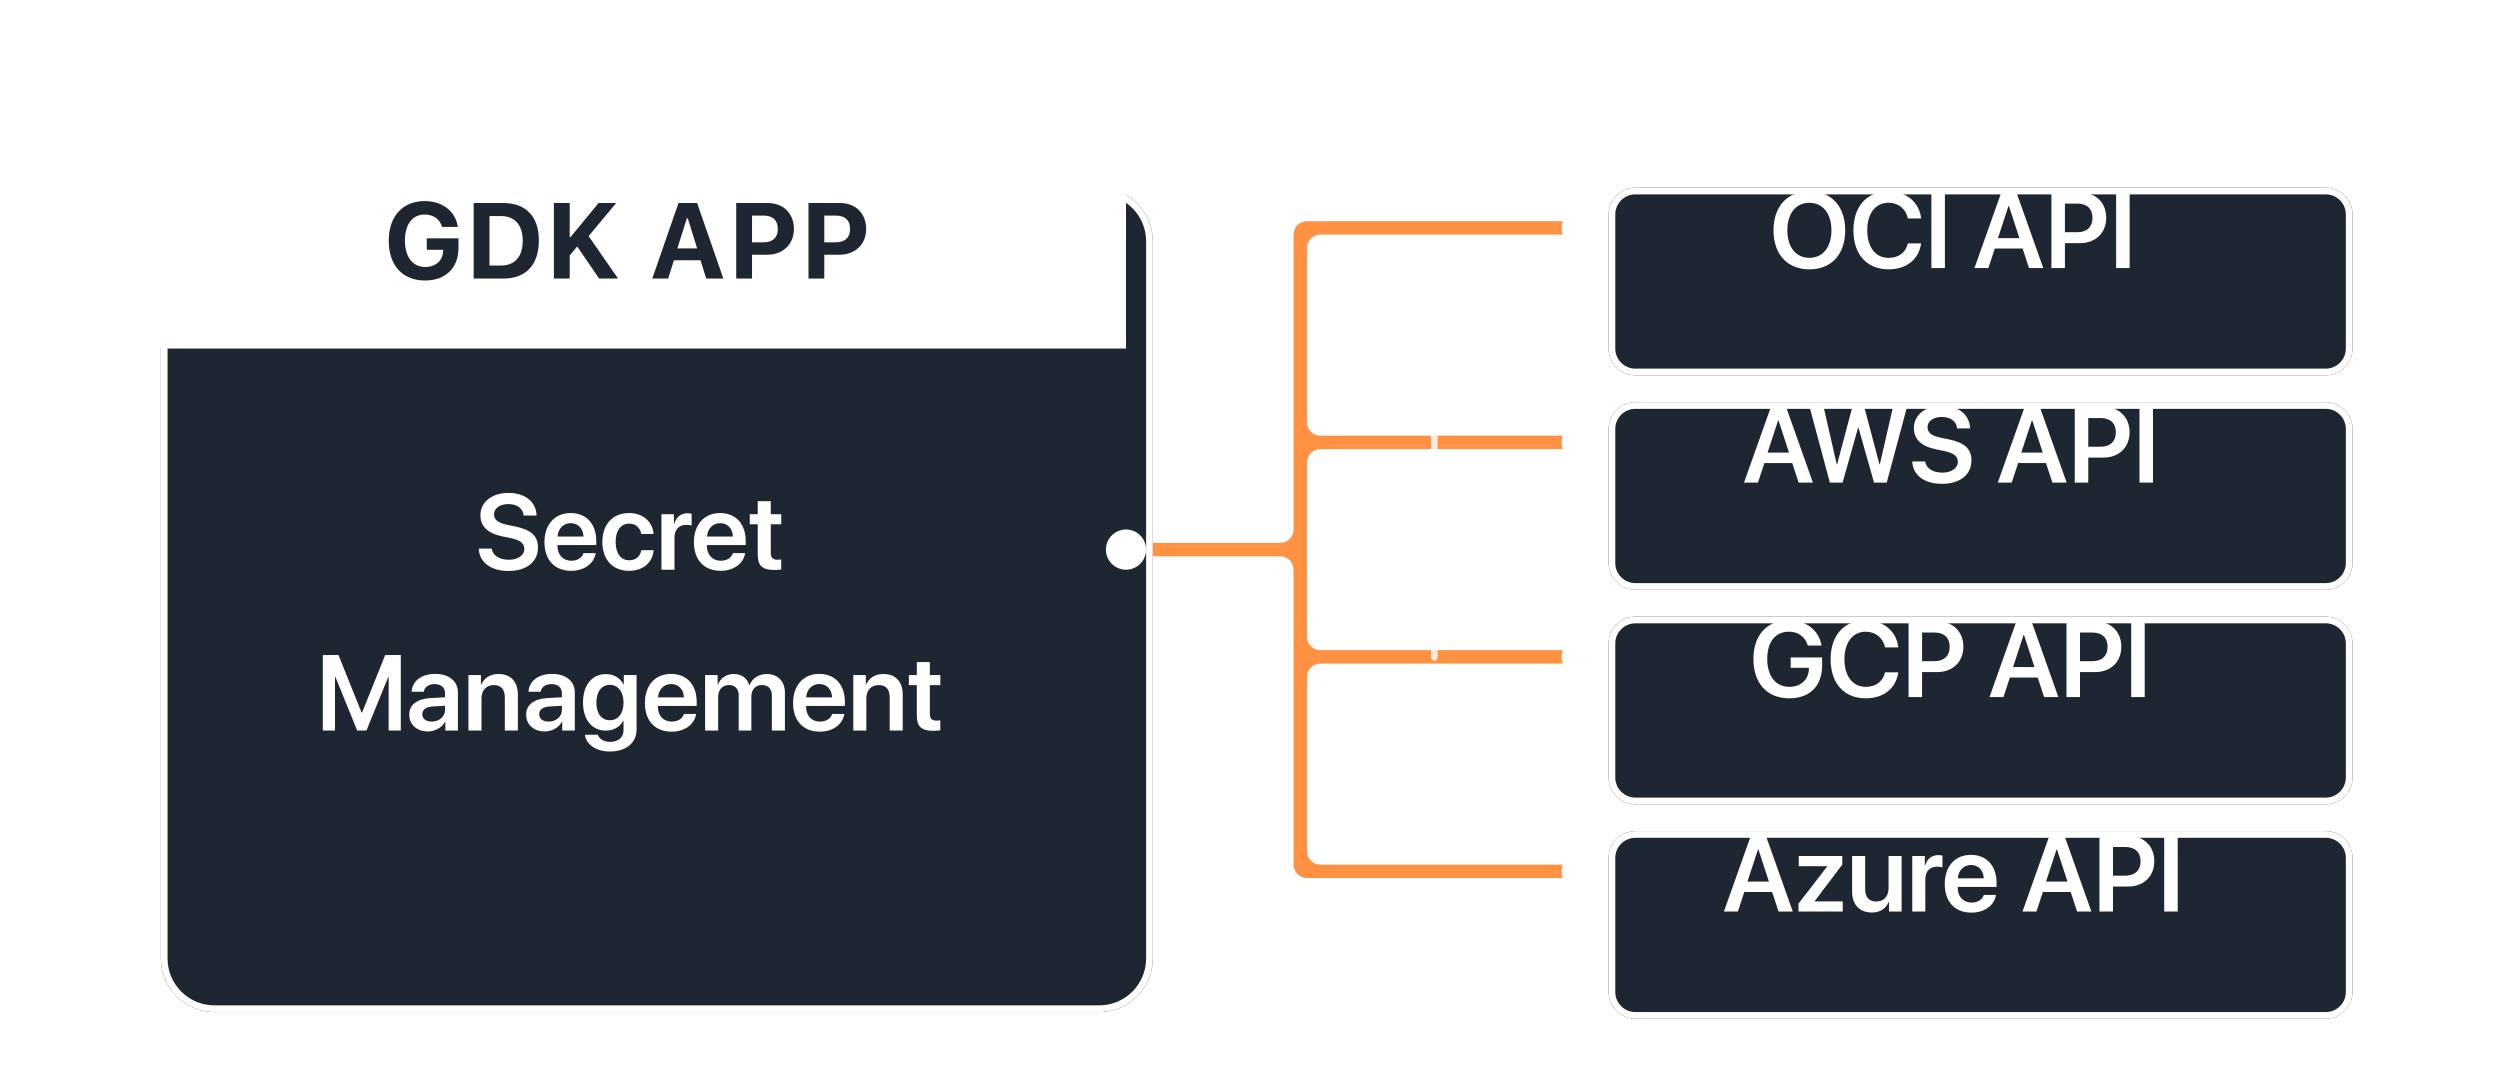 <svg width="373" height="163" viewBox="0 0 373 163" fill="none" xmlns="http://www.w3.org/2000/svg">
<path fill-rule="evenodd" clip-rule="evenodd" d="M191 83C192.105 83 193 83.895 193 85L193 97V99V129V129C193 130.105 193.895 131 195 131V131H236C236.552 131 237 130.552 237 130V130C237 129.448 236.552 129 236 129H197C195.895 129 195 128.105 195 127L195 101C195 99.895 195.895 99 197 99H236C236.552 99 237 98.552 237 98V98C237 97.448 236.552 97 236 97H197C195.895 97 195 96.105 195 95L195 83V81V69C195 67.895 195.895 67 197 67H236C236.552 67 237 66.552 237 66V66C237 65.448 236.552 65 236 65H197C195.895 65 195 64.105 195 63V37C195 35.895 195.895 35 197 35H236C236.552 35 237 34.552 237 34V34C237 33.448 236.552 33 236 33H195V33C193.895 33 193 33.895 193 35V35V65V67L193 79C193 80.105 192.105 81 191 81H169C168.448 81 168 81.448 168 82V82C168 82.552 168.448 83 169 83H191Z" fill="#FF9142"/>
<g filter="url(#filter0_di_1116_12478)">
<path d="M160 20H28C23.582 20 20 23.582 20 28V135C20 139.418 23.582 143 28 143H160C164.418 143 168 139.418 168 135V28C168 23.582 164.418 20 160 20Z" fill="#1E2631"/>
<path d="M160 20.5H28C23.858 20.5 20.5 23.858 20.5 28V135C20.5 139.142 23.858 142.5 28 142.5H160C164.142 142.5 167.5 139.142 167.5 135V28C167.5 23.858 164.142 20.5 160 20.5Z" stroke="white"/>
</g>
<path d="M168 85C169.657 85 171 83.657 171 82C171 80.343 169.657 79 168 79C166.343 79 165 80.343 165 82C165 83.657 166.343 85 168 85Z" fill="white"/>
<path d="M20 28C20 23.582 23.582 20 28 20H160C164.418 20 168 23.582 168 28V52H20V28Z" fill="white"/>
<path d="M71.43 81.852C71.523 83.914 73.25 85.188 75.859 85.188C78.57 85.188 80.266 83.828 80.266 81.672C80.266 80 79.273 79.047 76.898 78.555L75.68 78.305C74.273 78.008 73.711 77.516 73.711 76.75C73.711 75.805 74.602 75.211 75.852 75.211C77.141 75.211 78.031 75.852 78.125 76.914H80.055C80.008 74.898 78.359 73.539 75.867 73.539C73.422 73.539 71.68 74.883 71.68 76.867C71.68 78.516 72.734 79.578 74.992 80.039L76.203 80.289C77.672 80.594 78.234 81.094 78.234 81.906C78.234 82.844 77.289 83.516 75.93 83.516C74.523 83.516 73.508 82.891 73.359 81.852H71.43ZM87.062 82.523C86.852 83.211 86.164 83.664 85.258 83.664C83.984 83.664 83.172 82.773 83.172 81.445V81.328H88.961V80.695C88.961 78.18 87.492 76.547 85.141 76.547C82.75 76.547 81.234 78.273 81.234 80.891C81.234 83.531 82.734 85.164 85.219 85.164C87.18 85.164 88.633 84.086 88.883 82.523H87.062ZM85.148 78.055C86.266 78.055 87.016 78.875 87.055 80.047H83.188C83.266 78.891 84.055 78.055 85.148 78.055ZM97.516 79.672C97.383 77.93 96.031 76.547 93.844 76.547C91.438 76.547 89.875 78.211 89.875 80.859C89.875 83.547 91.438 85.164 93.859 85.164C95.938 85.164 97.367 83.945 97.523 82.094H95.688C95.508 83.031 94.867 83.594 93.883 83.594C92.648 83.594 91.852 82.594 91.852 80.859C91.852 79.156 92.641 78.125 93.867 78.125C94.906 78.125 95.523 78.789 95.68 79.672H97.516ZM98.688 85H100.633V80.18C100.633 79.016 101.297 78.305 102.398 78.305C102.727 78.305 103.023 78.352 103.188 78.414V76.656C103.047 76.625 102.828 76.578 102.578 76.578C101.602 76.578 100.875 77.156 100.594 78.164H100.555V76.719H98.688V85ZM109.359 82.523C109.148 83.211 108.461 83.664 107.555 83.664C106.281 83.664 105.469 82.773 105.469 81.445V81.328H111.258V80.695C111.258 78.18 109.789 76.547 107.438 76.547C105.047 76.547 103.531 78.273 103.531 80.891C103.531 83.531 105.031 85.164 107.516 85.164C109.477 85.164 110.93 84.086 111.18 82.523H109.359ZM107.445 78.055C108.562 78.055 109.312 78.875 109.352 80.047H105.484C105.562 78.891 106.352 78.055 107.445 78.055ZM113.055 74.781V76.719H111.867V78.219H113.055V82.797C113.055 84.406 113.758 85.039 115.547 85.039C115.961 85.039 116.344 85.008 116.555 84.961V83.477C116.43 83.5 116.18 83.516 116 83.516C115.312 83.516 115 83.203 115 82.523V78.219H116.562V76.719H115V74.781H113.055ZM59.797 109V97.727H57.469L54.016 106.328H53.953L50.5 97.727H48.164V109H49.984V101H50.039L53.297 109H54.672L57.93 101H57.984V109H59.797ZM63.828 109.133C64.891 109.133 65.93 108.578 66.406 107.68H66.445V109H68.32V103.297C68.32 101.633 66.984 100.547 64.93 100.547C62.82 100.547 61.5 101.656 61.414 103.203H63.219C63.344 102.516 63.93 102.07 64.852 102.07C65.812 102.07 66.398 102.57 66.398 103.438V104.031L64.211 104.156C62.195 104.281 61.062 105.164 61.062 106.633C61.062 108.125 62.227 109.133 63.828 109.133ZM64.414 107.664C63.57 107.664 63.008 107.234 63.008 106.555C63.008 105.898 63.547 105.477 64.484 105.414L66.398 105.297V105.93C66.398 106.93 65.516 107.664 64.414 107.664ZM69.891 109H71.836V104.203C71.836 103.016 72.547 102.211 73.664 102.211C74.773 102.211 75.32 102.867 75.32 104.039V109H77.266V103.648C77.266 101.734 76.227 100.562 74.398 100.562C73.125 100.562 72.242 101.156 71.797 102.141H71.758V100.719H69.891V109ZM81.266 109.133C82.328 109.133 83.367 108.578 83.844 107.68H83.883V109H85.758V103.297C85.758 101.633 84.422 100.547 82.367 100.547C80.258 100.547 78.938 101.656 78.852 103.203H80.656C80.781 102.516 81.367 102.07 82.289 102.07C83.25 102.07 83.836 102.57 83.836 103.438V104.031L81.648 104.156C79.633 104.281 78.5 105.164 78.5 106.633C78.5 108.125 79.664 109.133 81.266 109.133ZM81.852 107.664C81.008 107.664 80.445 107.234 80.445 106.555C80.445 105.898 80.984 105.477 81.922 105.414L83.836 105.297V105.93C83.836 106.93 82.953 107.664 81.852 107.664ZM90.977 112.125C93.391 112.125 94.977 110.844 94.977 108.867V100.719H93.07V102.141H93.039C92.562 101.188 91.609 100.578 90.43 100.578C88.312 100.578 86.984 102.211 86.984 104.828C86.984 107.406 88.344 109.008 90.391 109.008C91.578 109.008 92.555 108.414 92.984 107.523H93.031V108.922C93.031 109.977 92.305 110.688 91.039 110.688C90.117 110.688 89.406 110.258 89.195 109.625H87.266C87.461 111.078 88.93 112.125 90.977 112.125ZM90.984 107.461C89.758 107.461 88.977 106.477 88.977 104.836C88.977 103.211 89.758 102.18 90.984 102.18C92.227 102.18 93.031 103.227 93.031 104.836C93.031 106.453 92.227 107.461 90.984 107.461ZM102.047 106.523C101.836 107.211 101.148 107.664 100.242 107.664C98.969 107.664 98.156 106.773 98.156 105.445V105.328H103.945V104.695C103.945 102.18 102.477 100.547 100.125 100.547C97.734 100.547 96.219 102.273 96.219 104.891C96.219 107.531 97.719 109.164 100.203 109.164C102.164 109.164 103.617 108.086 103.867 106.523H102.047ZM100.133 102.055C101.25 102.055 102 102.875 102.039 104.047H98.172C98.25 102.891 99.039 102.055 100.133 102.055ZM105.203 109H107.148V103.93C107.148 102.93 107.805 102.203 108.742 102.203C109.648 102.203 110.211 102.773 110.211 103.695V109H112.102V103.883C112.102 102.891 112.742 102.203 113.68 102.203C114.633 102.203 115.164 102.781 115.164 103.797V109H117.109V103.32C117.109 101.664 116.039 100.562 114.406 100.562C113.211 100.562 112.227 101.203 111.828 102.227H111.781C111.477 101.164 110.641 100.562 109.469 100.562C108.344 100.562 107.469 101.195 107.109 102.156H107.07V100.719H105.203V109ZM124.156 106.523C123.945 107.211 123.258 107.664 122.352 107.664C121.078 107.664 120.266 106.773 120.266 105.445V105.328H126.055V104.695C126.055 102.18 124.586 100.547 122.234 100.547C119.844 100.547 118.328 102.273 118.328 104.891C118.328 107.531 119.828 109.164 122.312 109.164C124.273 109.164 125.727 108.086 125.977 106.523H124.156ZM122.242 102.055C123.359 102.055 124.109 102.875 124.148 104.047H120.281C120.359 102.891 121.148 102.055 122.242 102.055ZM127.312 109H129.258V104.203C129.258 103.016 129.969 102.211 131.086 102.211C132.195 102.211 132.742 102.867 132.742 104.039V109H134.688V103.648C134.688 101.734 133.648 100.562 131.82 100.562C130.547 100.562 129.664 101.156 129.219 102.141H129.18V100.719H127.312V109ZM136.789 98.781V100.719H135.602V102.219H136.789V106.797C136.789 108.406 137.492 109.039 139.281 109.039C139.695 109.039 140.078 109.008 140.289 108.961V107.477C140.164 107.5 139.914 107.516 139.734 107.516C139.047 107.516 138.734 107.203 138.734 106.523V102.219H140.297V100.719H138.734V98.781H136.789Z" fill="white"/>
<path d="M120.625 30.289H125.328C127.648 30.289 129.234 31.836 129.234 34.164C129.234 36.461 127.586 38.008 125.211 38.008H122.984V41.562H120.625V30.289ZM122.984 32.164V36.156H124.695C126.047 36.156 126.836 35.453 126.836 34.172C126.836 32.859 126.062 32.164 124.703 32.164H122.984Z" fill="#1E2631"/>
<path d="M109.844 30.289H114.547C116.867 30.289 118.453 31.836 118.453 34.164C118.453 36.461 116.805 38.008 114.43 38.008H112.203V41.562H109.844V30.289ZM112.203 32.164V36.156H113.914C115.266 36.156 116.055 35.453 116.055 34.172C116.055 32.859 115.281 32.164 113.922 32.164H112.203Z" fill="#1E2631"/>
<path d="M105.367 41.562L104.516 38.828H100.555L99.688 41.562H97.32L101.234 30.289H104.008L107.922 41.562H105.367ZM102.477 32.578L101.062 37.062H104.016L102.617 32.578H102.477Z" fill="#1E2631"/>
<path d="M85 41.562H82.641V30.289H85V35.352H85.141L89.305 30.289H91.93L87.82 35.227L92.219 41.562H89.391L86.117 36.773L85 38.117V41.562Z" fill="#1E2631"/>
<path d="M70.672 30.289H75.109C78.461 30.289 80.398 32.312 80.398 35.852C80.398 39.5 78.484 41.562 75.109 41.562H70.672V30.289ZM73.031 32.234V39.617H74.734C76.82 39.617 77.992 38.305 77.992 35.891C77.992 33.562 76.781 32.234 74.734 32.234H73.031Z" fill="#1E2631"/>
<path d="M68.406 36.984C68.406 39.977 66.484 41.852 63.406 41.852C60.055 41.852 58 39.594 58 35.914C58 32.289 60.07 30 63.352 30C66.016 30 67.977 31.523 68.305 33.859H65.961C65.609 32.68 64.664 32.008 63.352 32.008C61.531 32.008 60.414 33.484 60.414 35.891C60.414 38.344 61.586 39.836 63.445 39.836C64.992 39.836 66.062 38.891 66.109 37.484L66.117 37.273H63.672V35.555H68.406V36.984Z" fill="#1E2631"/>
<g filter="url(#filter1_di_1116_12478)">
<path d="M343 116H240C237.791 116 236 117.791 236 120V140C236 142.209 237.791 144 240 144H343C345.209 144 347 142.209 347 140V120C347 117.791 345.209 116 343 116Z" fill="#1E2631"/>
<path d="M343 116.5H240C238.067 116.5 236.5 118.067 236.5 120V140C236.5 141.933 238.067 143.5 240 143.5H343C344.933 143.5 346.5 141.933 346.5 140V120C346.5 118.067 344.933 116.5 343 116.5Z" stroke="white"/>
</g>
<g filter="url(#filter2_di_1116_12478)">
<path d="M343 52H240C237.791 52 236 53.791 236 56V76C236 78.209 237.791 80 240 80H343C345.209 80 347 78.209 347 76V56C347 53.791 345.209 52 343 52Z" fill="#1E2631"/>
<path d="M343 52.5H240C238.067 52.5 236.5 54.067 236.5 56V76C236.5 77.933 238.067 79.5 240 79.5H343C344.933 79.5 346.5 77.933 346.5 76V56C346.5 54.067 344.933 52.5 343 52.5Z" stroke="white"/>
</g>
<g filter="url(#filter3_di_1116_12478)">
<path d="M343 84H240C237.791 84 236 85.791 236 88V108C236 110.209 237.791 112 240 112H343C345.209 112 347 110.209 347 108V88C347 85.791 345.209 84 343 84Z" fill="#1E2631"/>
<path d="M343 84.5H240C238.067 84.5 236.5 86.067 236.5 88V108C236.5 109.933 238.067 111.5 240 111.5H343C344.933 111.5 346.5 109.933 346.5 108V88C346.5 86.067 344.933 84.5 343 84.5Z" stroke="white"/>
</g>
<g filter="url(#filter4_di_1116_12478)">
<path d="M343 20H240C237.791 20 236 21.791 236 24V44C236 46.209 237.791 48 240 48H343C345.209 48 347 46.209 347 44V24C347 21.791 345.209 20 343 20Z" fill="#1E2631"/>
<path d="M343 20.5H240C238.067 20.5 236.5 22.067 236.5 24V44C236.5 45.933 238.067 47.5 240 47.5H343C344.933 47.5 346.5 45.933 346.5 44V24C346.5 22.067 344.933 20.5 343 20.5Z" stroke="white"/>
</g>
<path d="M269.961 28.539C273.242 28.539 275.305 30.781 275.305 34.367C275.305 37.953 273.242 40.188 269.961 40.188C266.672 40.188 264.609 37.953 264.609 34.367C264.609 30.781 266.672 28.539 269.961 28.539ZM269.961 30.258C267.945 30.258 266.672 31.852 266.672 34.367C266.672 36.875 267.945 38.469 269.961 38.469C271.969 38.469 273.25 36.875 273.25 34.367C273.25 31.852 271.969 30.258 269.961 30.258ZM281.773 40.188C278.555 40.188 276.531 37.977 276.531 34.359C276.531 30.766 278.57 28.539 281.773 28.539C284.391 28.539 286.383 30.172 286.633 32.594H284.648C284.383 31.18 283.234 30.25 281.773 30.25C279.836 30.25 278.594 31.844 278.594 34.359C278.594 36.891 279.828 38.477 281.781 38.477C283.273 38.477 284.344 37.672 284.656 36.312H286.633C286.281 38.727 284.438 40.188 281.773 40.188ZM290.18 40H288.164V28.727H290.18V40ZM302.734 40L301.773 37.086H297.625L296.664 40H294.586L298.586 28.727H300.859L304.859 40H302.734ZM299.672 30.719L298.094 35.531H301.297L299.727 30.719H299.672ZM306.07 28.727H310.453C312.695 28.727 314.25 30.25 314.25 32.5C314.25 34.75 312.648 36.273 310.367 36.273H308.086V40H306.07V28.727ZM308.086 30.375V34.648H309.914C311.359 34.648 312.203 33.867 312.203 32.5C312.203 31.148 311.367 30.375 309.922 30.375H308.086ZM317.742 40H315.727V28.727H317.742V40Z" fill="white"/>
<path d="M268.359 72L267.398 69.086H263.25L262.289 72H260.211L264.211 60.727H266.484L270.484 72H268.359ZM265.297 62.719L263.719 67.531H266.922L265.352 62.719H265.297ZM277.219 63.844L274.914 72H273.016L269.992 60.727H272.086L274.039 69.266H274.102L276.367 60.727H278.148L280.414 69.266H280.477L282.43 60.727H284.523L281.5 72H279.602L277.297 63.844H277.219ZM285.305 68.852H287.234C287.383 69.891 288.398 70.516 289.805 70.516C291.164 70.516 292.109 69.844 292.109 68.906C292.109 68.094 291.547 67.594 290.078 67.289L288.867 67.039C286.609 66.578 285.555 65.516 285.555 63.867C285.555 61.883 287.297 60.539 289.742 60.539C292.234 60.539 293.883 61.898 293.93 63.914H292C291.906 62.852 291.016 62.211 289.727 62.211C288.477 62.211 287.586 62.805 287.586 63.75C287.586 64.516 288.148 65.008 289.555 65.305L290.773 65.555C293.148 66.047 294.141 67 294.141 68.672C294.141 70.828 292.445 72.188 289.734 72.188C287.125 72.188 285.398 70.914 285.305 68.852ZM306.219 72L305.258 69.086H301.109L300.148 72H298.07L302.07 60.727H304.344L308.344 72H306.219ZM303.156 62.719L301.578 67.531H304.781L303.211 62.719H303.156ZM309.555 60.727H313.938C316.18 60.727 317.734 62.25 317.734 64.5C317.734 66.75 316.133 68.273 313.852 68.273H311.57V72H309.555V60.727ZM311.57 62.375V66.648H313.398C314.844 66.648 315.688 65.867 315.688 64.5C315.688 63.148 314.852 62.375 313.406 62.375H311.57ZM321.227 72H319.211V60.727H321.227V72Z" fill="white"/>
<path d="M271.859 99.297C271.859 102.352 270.031 104.188 266.945 104.188C263.656 104.188 261.609 101.953 261.609 98.32C261.609 94.742 263.648 92.539 266.906 92.539C269.469 92.539 271.406 94.055 271.773 96.312H269.727C269.344 95.016 268.297 94.25 266.914 94.25C264.883 94.25 263.672 95.758 263.672 98.297C263.672 100.891 264.938 102.477 266.969 102.477C268.672 102.477 269.852 101.398 269.883 99.82L269.891 99.633H267.172V98.094H271.859V99.297ZM278.367 104.188C275.148 104.188 273.125 101.977 273.125 98.359C273.125 94.766 275.164 92.539 278.367 92.539C280.984 92.539 282.977 94.172 283.227 96.594H281.242C280.977 95.18 279.828 94.25 278.367 94.25C276.43 94.25 275.188 95.844 275.188 98.359C275.188 100.891 276.422 102.477 278.375 102.477C279.867 102.477 280.938 101.672 281.25 100.312H283.227C282.875 102.727 281.031 104.188 278.367 104.188ZM284.758 92.727H289.141C291.383 92.727 292.938 94.25 292.938 96.5C292.938 98.75 291.336 100.273 289.055 100.273H286.773V104H284.758V92.727ZM286.773 94.375V98.648H288.602C290.047 98.648 290.891 97.867 290.891 96.5C290.891 95.148 290.055 94.375 288.609 94.375H286.773ZM304.984 104L304.023 101.086H299.875L298.914 104H296.836L300.836 92.727H303.109L307.109 104H304.984ZM301.922 94.719L300.344 99.531H303.547L301.977 94.719H301.922ZM308.32 92.727H312.703C314.945 92.727 316.5 94.25 316.5 96.5C316.5 98.75 314.898 100.273 312.617 100.273H310.336V104H308.32V92.727ZM310.336 94.375V98.648H312.164C313.609 98.648 314.453 97.867 314.453 96.5C314.453 95.148 313.617 94.375 312.172 94.375H310.336ZM319.992 104H317.977V92.727H319.992V104Z" fill="white"/>
<path d="M265.359 136L264.398 133.086H260.25L259.289 136H257.211L261.211 124.727H263.484L267.484 136H265.359ZM262.297 126.719L260.719 131.531H263.922L262.352 126.719H262.297ZM268.336 136V134.82L272.625 129.266V129.234H268.375V127.719H274.867V129L270.75 134.445V134.484H274.938V136H268.336ZM283.719 127.719V136H281.844V134.562H281.805C281.367 135.57 280.531 136.148 279.273 136.148C277.477 136.148 276.336 134.984 276.336 133.07V127.719H278.281V132.68C278.281 133.867 278.859 134.508 279.953 134.508C281.078 134.508 281.773 133.711 281.773 132.508V127.719H283.719ZM285.312 136V127.719H287.18V129.164H287.219C287.5 128.156 288.227 127.578 289.203 127.578C289.453 127.578 289.672 127.625 289.812 127.656V129.414C289.648 129.352 289.352 129.305 289.023 129.305C287.922 129.305 287.258 130.016 287.258 131.18V136H285.312ZM295.984 133.523H297.805C297.555 135.086 296.102 136.164 294.141 136.164C291.656 136.164 290.156 134.531 290.156 131.891C290.156 129.273 291.672 127.547 294.062 127.547C296.414 127.547 297.883 129.18 297.883 131.695V132.328H292.094V132.445C292.094 133.773 292.906 134.664 294.18 134.664C295.086 134.664 295.773 134.211 295.984 133.523ZM294.07 129.055C292.977 129.055 292.188 129.891 292.109 131.047H295.977C295.938 129.875 295.188 129.055 294.07 129.055ZM309.906 136L308.945 133.086H304.797L303.836 136H301.758L305.758 124.727H308.031L312.031 136H309.906ZM306.844 126.719L305.266 131.531H308.469L306.898 126.719H306.844ZM313.242 124.727H317.625C319.867 124.727 321.422 126.25 321.422 128.5C321.422 130.75 319.82 132.273 317.539 132.273H315.258V136H313.242V124.727ZM315.258 126.375V130.648H317.086C318.531 130.648 319.375 129.867 319.375 128.5C319.375 127.148 318.539 126.375 317.094 126.375H315.258ZM324.914 136H322.898V124.727H324.914V136Z" fill="white"/>
<path d="M236 101C237.657 101 239 99.657 239 98C239 96.343 237.657 95 236 95C234.343 95 233 96.343 233 98C233 99.657 234.343 101 236 101Z" fill="white"/>
<path d="M236 133C237.657 133 239 131.657 239 130C239 128.343 237.657 127 236 127C234.343 127 233 128.343 233 130C233 131.657 234.343 133 236 133Z" fill="white"/>
<path d="M236 37C237.657 37 239 35.657 239 34C239 32.343 237.657 31 236 31C234.343 31 233 32.343 233 34C233 35.657 234.343 37 236 37Z" fill="white"/>
<path d="M236 69C237.657 69 239 67.657 239 66C239 64.343 237.657 63 236 63C234.343 63 233 64.343 233 66C233 67.657 234.343 69 236 69Z" fill="white"/>
<path d="M354.5 7H221.5C217.358 7 214 11.101 214 16.16V146.84C214 151.899 217.358 156 221.5 156H354.5C358.642 156 362 151.899 362 146.84V16.16C362 11.101 358.642 7 354.5 7Z" stroke="white" stroke-opacity="0.8" stroke-linecap="round" stroke-linejoin="round" stroke-dasharray="12 12"/>
<defs>
<filter id="filter0_di_1116_12478" x="0" y="0" width="180" height="155" filterUnits="userSpaceOnUse" color-interpolation-filters="sRGB">
<feFlood flood-opacity="0" result="BackgroundImageFix"/>
<feColorMatrix in="SourceAlpha" type="matrix" values="0 0 0 0 0 0 0 0 0 0 0 0 0 0 0 0 0 0 127 0" result="hardAlpha"/>
<feOffset dx="-4" dy="-4"/>
<feGaussianBlur stdDeviation="8"/>
<feComposite in2="hardAlpha" operator="out"/>
<feColorMatrix type="matrix" values="0 0 0 0 0.09 0 0 0 0 0.416 0 0 0 0 1 0 0 0 0.05 0"/>
<feBlend mode="normal" in2="BackgroundImageFix" result="effect1_dropShadow_1116_12478"/>
<feBlend mode="normal" in="SourceGraphic" in2="effect1_dropShadow_1116_12478" result="shape"/>
<feColorMatrix in="SourceAlpha" type="matrix" values="0 0 0 0 0 0 0 0 0 0 0 0 0 0 0 0 0 0 127 0" result="hardAlpha"/>
<feOffset dx="8" dy="12"/>
<feGaussianBlur stdDeviation="9"/>
<feComposite in2="hardAlpha" operator="arithmetic" k2="-1" k3="1"/>
<feColorMatrix type="matrix" values="0 0 0 0 0.239 0 0 0 0 0.514 0 0 0 0 1 0 0 0 0.1 0"/>
<feBlend mode="normal" in2="shape" result="effect2_innerShadow_1116_12478"/>
</filter>
<filter id="filter1_di_1116_12478" x="216" y="96" width="143" height="60" filterUnits="userSpaceOnUse" color-interpolation-filters="sRGB">
<feFlood flood-opacity="0" result="BackgroundImageFix"/>
<feColorMatrix in="SourceAlpha" type="matrix" values="0 0 0 0 0 0 0 0 0 0 0 0 0 0 0 0 0 0 127 0" result="hardAlpha"/>
<feOffset dx="-4" dy="-4"/>
<feGaussianBlur stdDeviation="8"/>
<feComposite in2="hardAlpha" operator="out"/>
<feColorMatrix type="matrix" values="0 0 0 0 0.09 0 0 0 0 0.416 0 0 0 0 1 0 0 0 0.05 0"/>
<feBlend mode="normal" in2="BackgroundImageFix" result="effect1_dropShadow_1116_12478"/>
<feBlend mode="normal" in="SourceGraphic" in2="effect1_dropShadow_1116_12478" result="shape"/>
<feColorMatrix in="SourceAlpha" type="matrix" values="0 0 0 0 0 0 0 0 0 0 0 0 0 0 0 0 0 0 127 0" result="hardAlpha"/>
<feOffset dx="8" dy="12"/>
<feGaussianBlur stdDeviation="9"/>
<feComposite in2="hardAlpha" operator="arithmetic" k2="-1" k3="1"/>
<feColorMatrix type="matrix" values="0 0 0 0 0.239 0 0 0 0 0.514 0 0 0 0 1 0 0 0 0.1 0"/>
<feBlend mode="normal" in2="shape" result="effect2_innerShadow_1116_12478"/>
</filter>
<filter id="filter2_di_1116_12478" x="216" y="32" width="143" height="60" filterUnits="userSpaceOnUse" color-interpolation-filters="sRGB">
<feFlood flood-opacity="0" result="BackgroundImageFix"/>
<feColorMatrix in="SourceAlpha" type="matrix" values="0 0 0 0 0 0 0 0 0 0 0 0 0 0 0 0 0 0 127 0" result="hardAlpha"/>
<feOffset dx="-4" dy="-4"/>
<feGaussianBlur stdDeviation="8"/>
<feComposite in2="hardAlpha" operator="out"/>
<feColorMatrix type="matrix" values="0 0 0 0 0.09 0 0 0 0 0.416 0 0 0 0 1 0 0 0 0.05 0"/>
<feBlend mode="normal" in2="BackgroundImageFix" result="effect1_dropShadow_1116_12478"/>
<feBlend mode="normal" in="SourceGraphic" in2="effect1_dropShadow_1116_12478" result="shape"/>
<feColorMatrix in="SourceAlpha" type="matrix" values="0 0 0 0 0 0 0 0 0 0 0 0 0 0 0 0 0 0 127 0" result="hardAlpha"/>
<feOffset dx="8" dy="12"/>
<feGaussianBlur stdDeviation="9"/>
<feComposite in2="hardAlpha" operator="arithmetic" k2="-1" k3="1"/>
<feColorMatrix type="matrix" values="0 0 0 0 0.239 0 0 0 0 0.514 0 0 0 0 1 0 0 0 0.1 0"/>
<feBlend mode="normal" in2="shape" result="effect2_innerShadow_1116_12478"/>
</filter>
<filter id="filter3_di_1116_12478" x="216" y="64" width="143" height="60" filterUnits="userSpaceOnUse" color-interpolation-filters="sRGB">
<feFlood flood-opacity="0" result="BackgroundImageFix"/>
<feColorMatrix in="SourceAlpha" type="matrix" values="0 0 0 0 0 0 0 0 0 0 0 0 0 0 0 0 0 0 127 0" result="hardAlpha"/>
<feOffset dx="-4" dy="-4"/>
<feGaussianBlur stdDeviation="8"/>
<feComposite in2="hardAlpha" operator="out"/>
<feColorMatrix type="matrix" values="0 0 0 0 0.09 0 0 0 0 0.416 0 0 0 0 1 0 0 0 0.05 0"/>
<feBlend mode="normal" in2="BackgroundImageFix" result="effect1_dropShadow_1116_12478"/>
<feBlend mode="normal" in="SourceGraphic" in2="effect1_dropShadow_1116_12478" result="shape"/>
<feColorMatrix in="SourceAlpha" type="matrix" values="0 0 0 0 0 0 0 0 0 0 0 0 0 0 0 0 0 0 127 0" result="hardAlpha"/>
<feOffset dx="8" dy="12"/>
<feGaussianBlur stdDeviation="9"/>
<feComposite in2="hardAlpha" operator="arithmetic" k2="-1" k3="1"/>
<feColorMatrix type="matrix" values="0 0 0 0 0.239 0 0 0 0 0.514 0 0 0 0 1 0 0 0 0.1 0"/>
<feBlend mode="normal" in2="shape" result="effect2_innerShadow_1116_12478"/>
</filter>
<filter id="filter4_di_1116_12478" x="216" y="0" width="143" height="60" filterUnits="userSpaceOnUse" color-interpolation-filters="sRGB">
<feFlood flood-opacity="0" result="BackgroundImageFix"/>
<feColorMatrix in="SourceAlpha" type="matrix" values="0 0 0 0 0 0 0 0 0 0 0 0 0 0 0 0 0 0 127 0" result="hardAlpha"/>
<feOffset dx="-4" dy="-4"/>
<feGaussianBlur stdDeviation="8"/>
<feComposite in2="hardAlpha" operator="out"/>
<feColorMatrix type="matrix" values="0 0 0 0 0.09 0 0 0 0 0.416 0 0 0 0 1 0 0 0 0.05 0"/>
<feBlend mode="normal" in2="BackgroundImageFix" result="effect1_dropShadow_1116_12478"/>
<feBlend mode="normal" in="SourceGraphic" in2="effect1_dropShadow_1116_12478" result="shape"/>
<feColorMatrix in="SourceAlpha" type="matrix" values="0 0 0 0 0 0 0 0 0 0 0 0 0 0 0 0 0 0 127 0" result="hardAlpha"/>
<feOffset dx="8" dy="12"/>
<feGaussianBlur stdDeviation="9"/>
<feComposite in2="hardAlpha" operator="arithmetic" k2="-1" k3="1"/>
<feColorMatrix type="matrix" values="0 0 0 0 0.239 0 0 0 0 0.514 0 0 0 0 1 0 0 0 0.1 0"/>
<feBlend mode="normal" in2="shape" result="effect2_innerShadow_1116_12478"/>
</filter>
</defs>
</svg>
